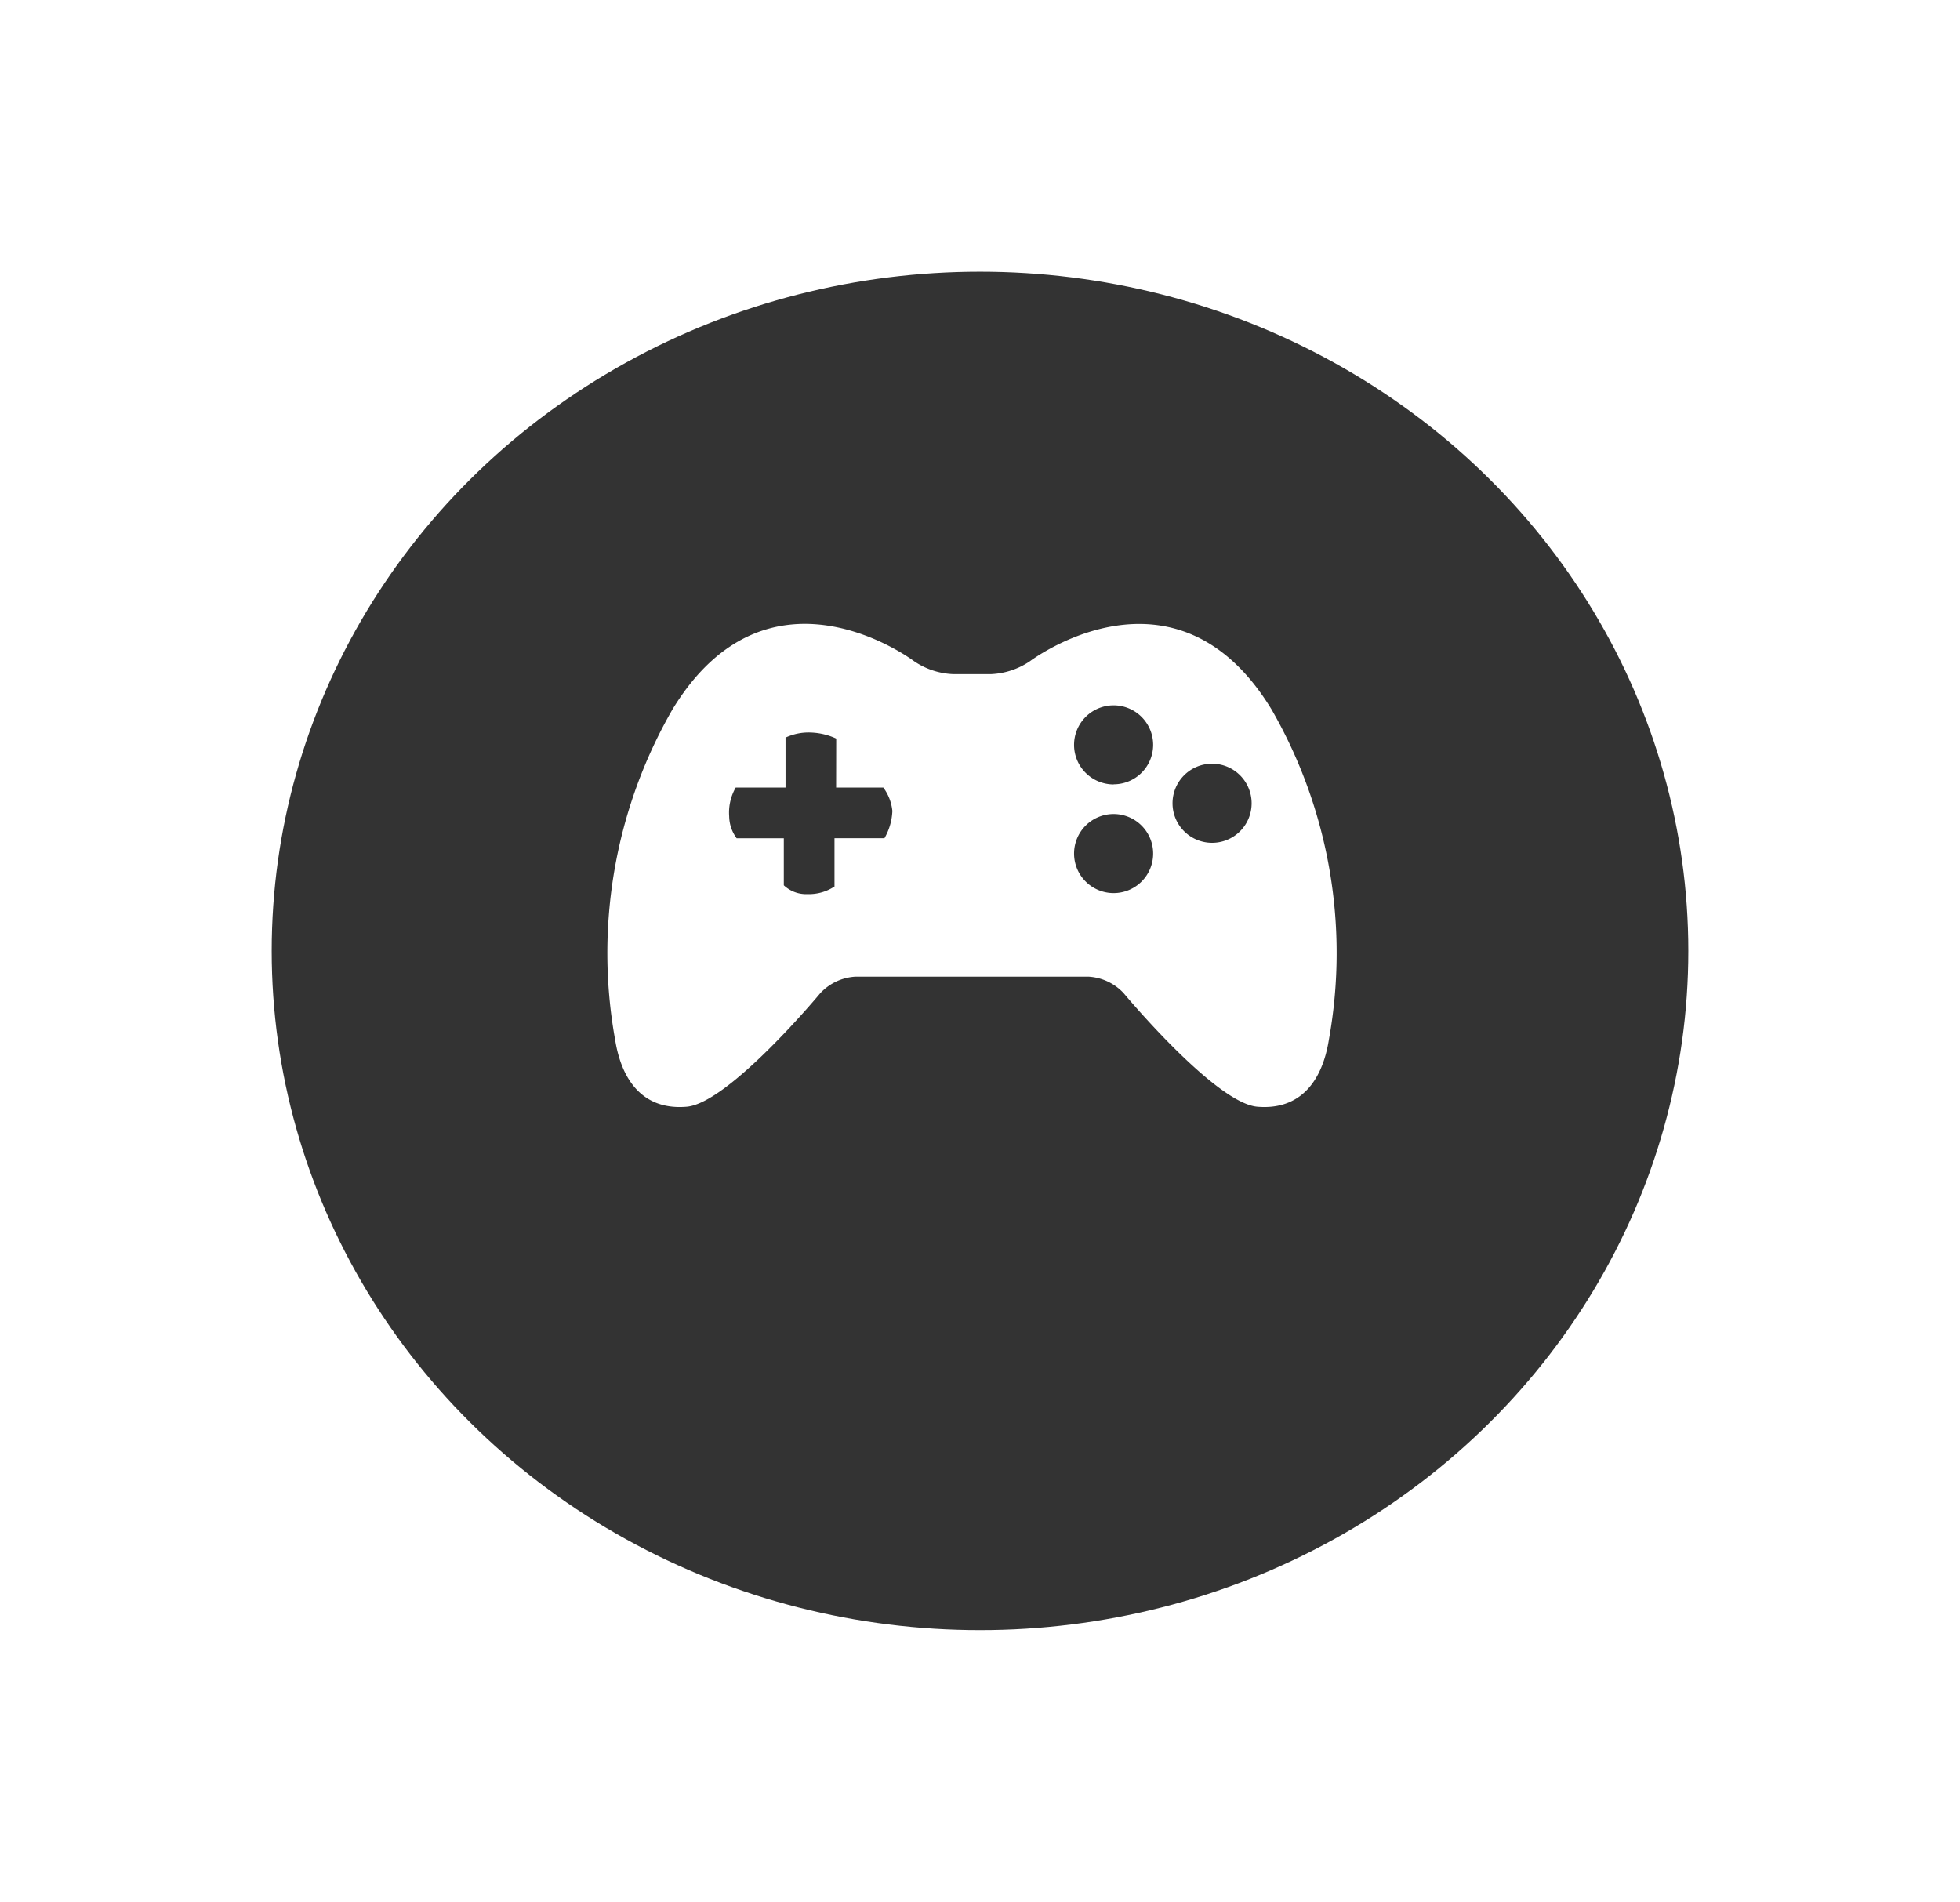 <svg xmlns="http://www.w3.org/2000/svg" xmlns:xlink="http://www.w3.org/1999/xlink" width="64.928" height="63" viewBox="0 0 64.928 63">
  <defs>
    <filter id="Ellipse_1-2" x="0" y="0" width="64.928" height="63" filterUnits="userSpaceOnUse">
      <feOffset dy="3" input="SourceAlpha"/>
      <feGaussianBlur stdDeviation="3" result="blur"/>
      <feFlood flood-opacity="0.161"/>
      <feComposite operator="in" in2="blur"/>
      <feComposite in="SourceGraphic"/>
    </filter>
  </defs>
  <g id="game_record" transform="translate(9 6)">
    <g transform="matrix(1, 0, 0, 1, -9, -6)" filter="url(#Ellipse_1-2)">
      <ellipse id="Ellipse_1-2-2" data-name="Ellipse 1-2" cx="23.464" cy="22.5" rx="23.464" ry="22.5" transform="translate(9 6)" fill="#333"/>
    </g>
    <g id="Group_178" data-name="Group 178" transform="translate(11.122 14.671)">
      <path id="Path_91" data-name="Path 91" d="M22,11.882c-3.19-5.242-8-1.6-8-1.6a2.491,2.491,0,0,1-1.277.43H11.434a2.474,2.474,0,0,1-1.277-.429s-4.807-3.648-8,1.594A16.174,16.174,0,0,0,.256,22.83c.225,1.4.968,2.33,2.368,2.213s4.429-3.763,4.429-3.763a1.728,1.728,0,0,1,1.165-.546h7.718a1.725,1.725,0,0,1,1.164.546s3.032,3.646,4.431,3.763,2.143-.816,2.367-2.213A16.169,16.169,0,0,0,22,11.882ZM9.177,16.148H7.522v1.6A1.542,1.542,0,0,1,6.629,18a1.078,1.078,0,0,1-.786-.292V16.149H4.28a1.257,1.257,0,0,1-.247-.727,1.667,1.667,0,0,1,.216-.952H5.9V12.815a1.8,1.8,0,0,1,.83-.168,2.189,2.189,0,0,1,.849.2L7.576,14.47H9.139a1.556,1.556,0,0,1,.3.774A1.955,1.955,0,0,1,9.177,16.148Zm7.591,1.818a1.31,1.31,0,1,1,1.31-1.31A1.308,1.308,0,0,1,16.768,17.966Zm0-3.6a1.31,1.31,0,1,1,1.31-1.309A1.308,1.308,0,0,1,16.768,14.362ZM20.03,16.3a1.31,1.31,0,1,1,1.31-1.31A1.308,1.308,0,0,1,20.03,16.3Z" transform="translate(0 -9.052)" fill="#fff"/>
    </g>
  </g>
</svg>
